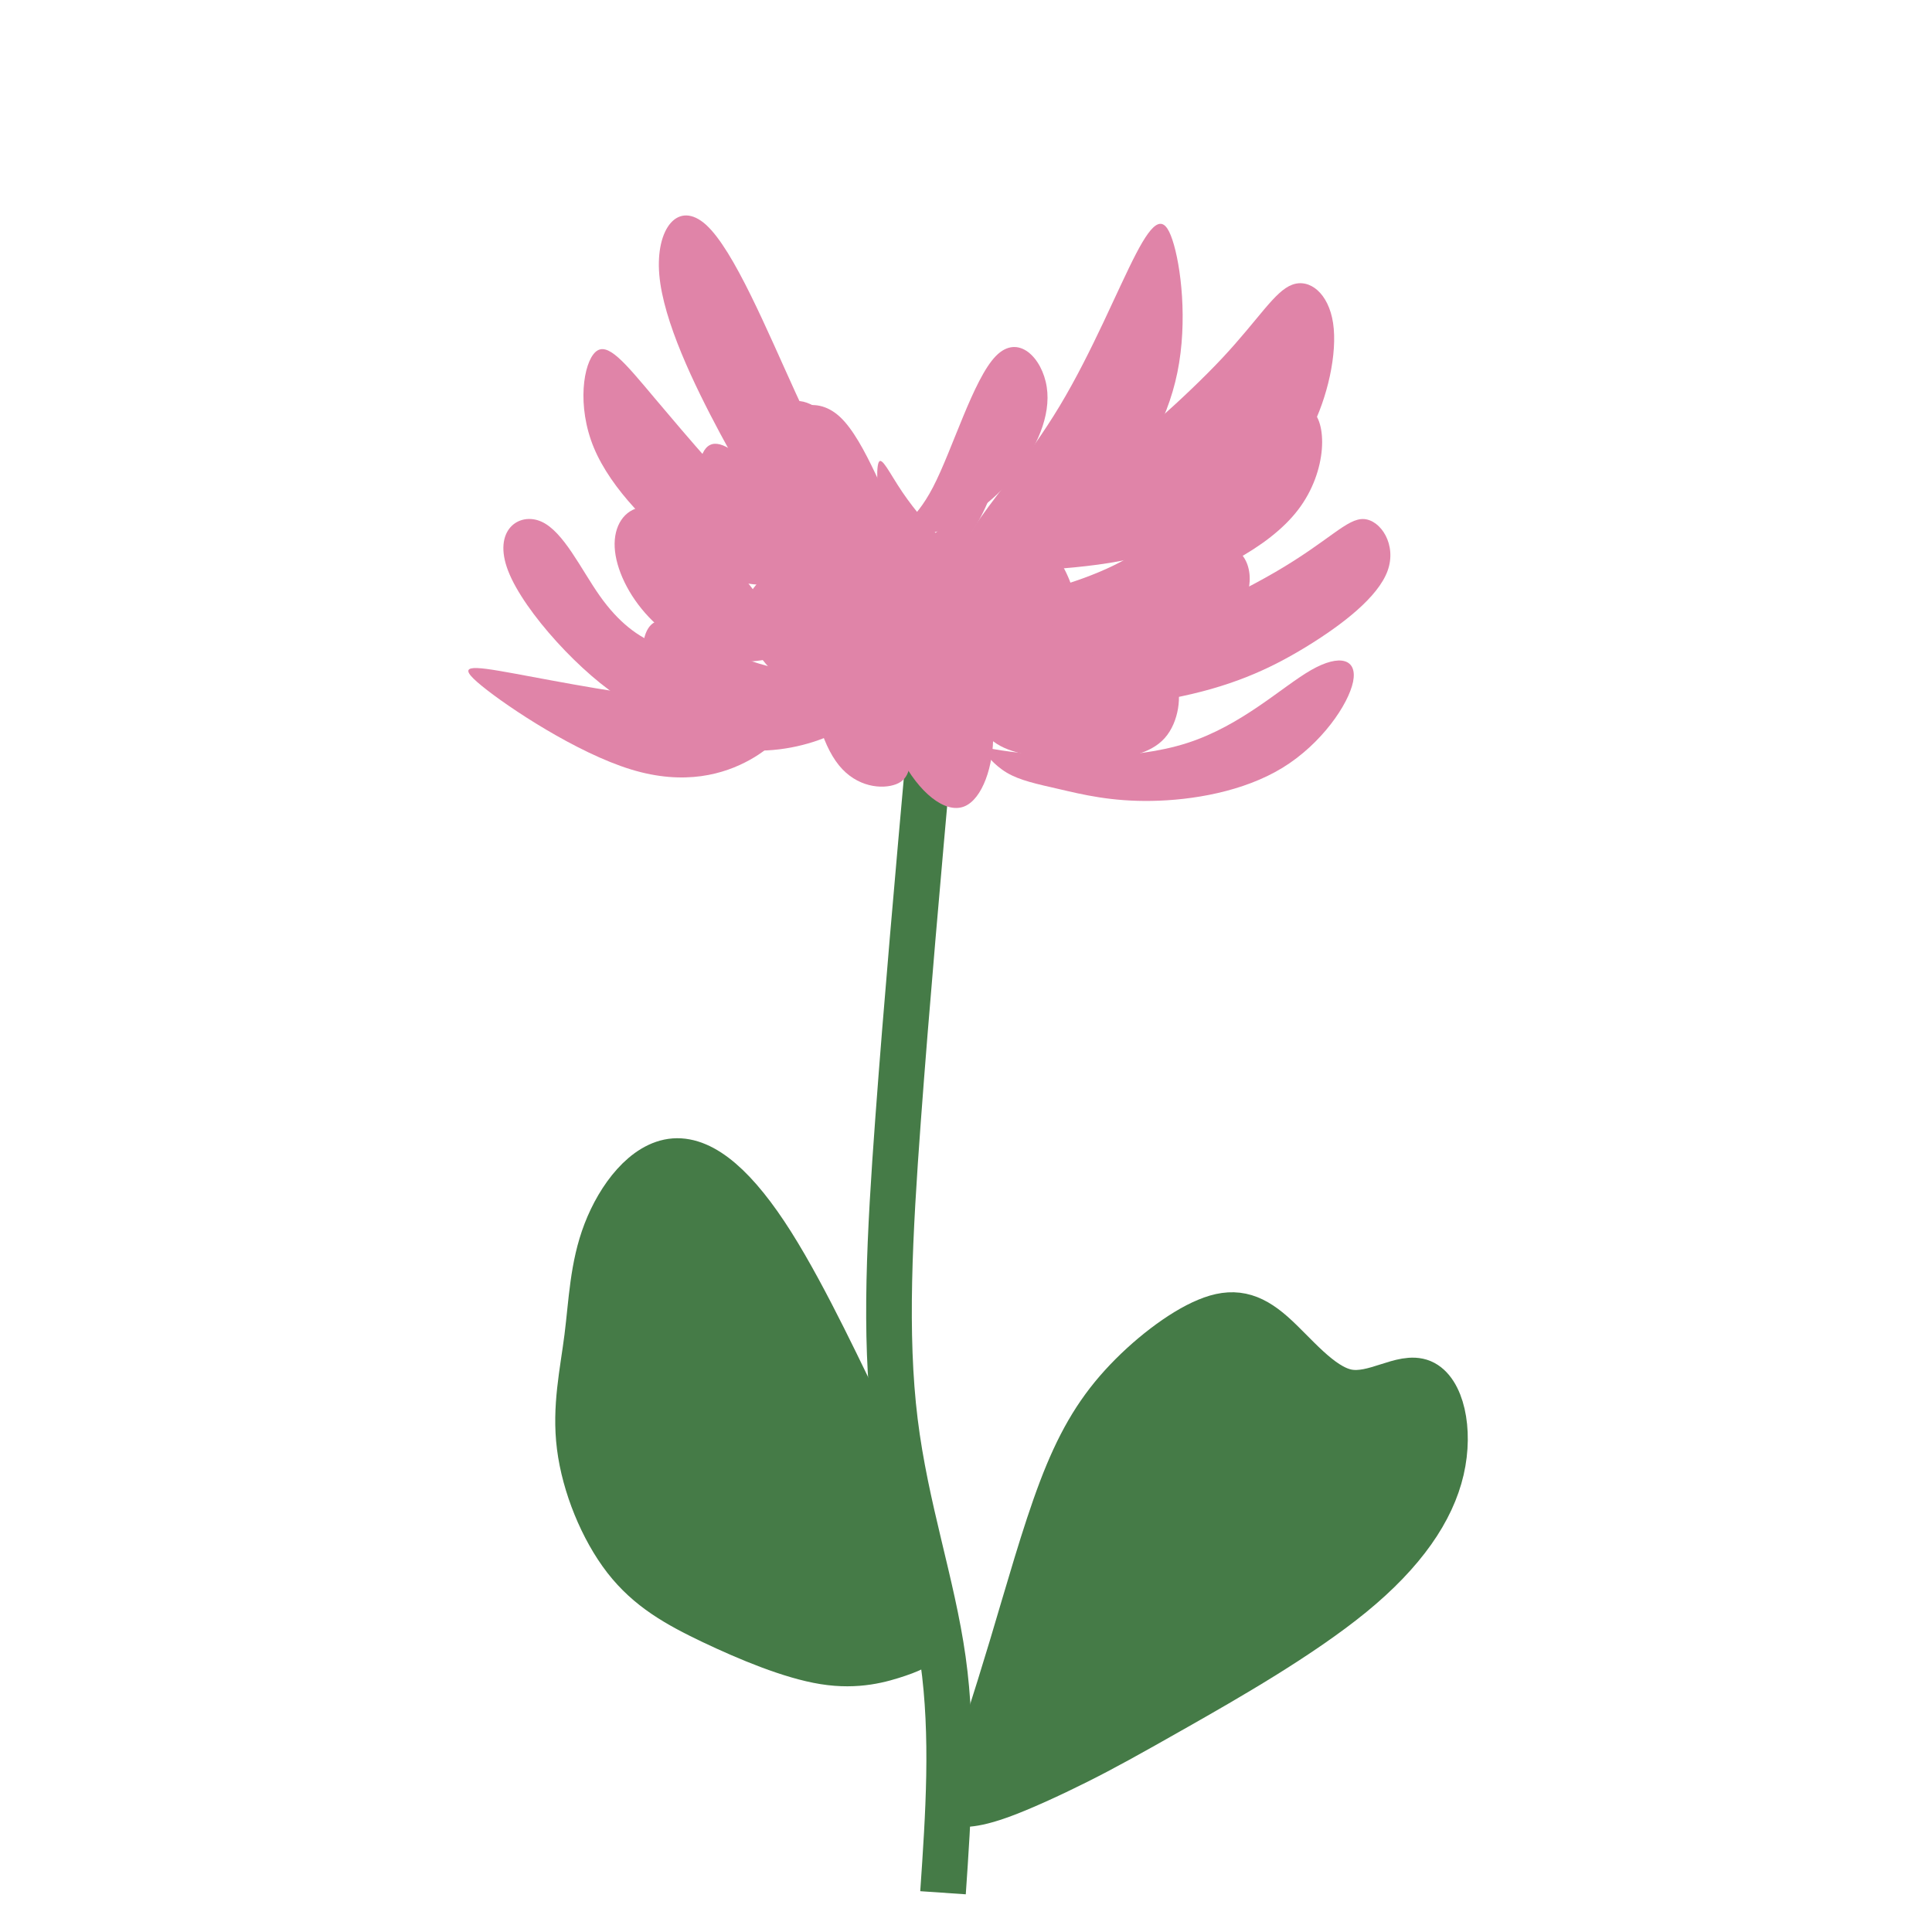 <?xml version="1.0" encoding="UTF-8" standalone="no"?>
<!-- Created with Inkscape (http://www.inkscape.org/) -->

<svg
   width="64"
   height="64"
   viewBox="0 0 16.933 16.933"
   version="1.1"
   id="svg1"
   inkscape:version="1.3.2 (091e20e, 2023-11-25, custom)"
   sodipodi:docname="Chrysanthemum_Scene.svg"
   xmlns:inkscape="http://www.inkscape.org/namespaces/inkscape"
   xmlns:sodipodi="http://sodipodi.sourceforge.net/DTD/sodipodi-0.dtd"
   xmlns="http://www.w3.org/2000/svg"
   xmlns:svg="http://www.w3.org/2000/svg">
  <sodipodi:namedview
     id="namedview1"
     pagecolor="#ffffff"
     bordercolor="#000000"
     borderopacity="0.25"
     inkscape:showpageshadow="2"
     inkscape:pageopacity="0.0"
     inkscape:pagecheckerboard="0"
     inkscape:deskcolor="#d1d1d1"
     inkscape:document-units="mm"
     showgrid="true"
     inkscape:zoom="11.313708"
     inkscape:cx="21.566757"
     inkscape:cy="28.770407"
     inkscape:window-width="1920"
     inkscape:window-height="1001"
     inkscape:window-x="-7"
     inkscape:window-y="-7"
     inkscape:window-maximized="1"
     inkscape:current-layer="g75">
    <inkscape:grid
       id="grid1"
       units="px"
       originx="-16.946"
       originy="-11.802"
       spacingx="8.467"
       spacingy="8.467"
       empcolor="#0099e5"
       empopacity="0.302"
       color="#0099e5"
       opacity="0.149"
       empspacing="5"
       dotted="false"
       gridanglex="30"
       gridanglez="30"
       visible="true" />
  </sodipodi:namedview>
  <defs
     id="defs1">
    <inkscape:path-effect
       effect="bspline"
       id="path-effect1099"
       is_visible="true"
       lpeversion="1.3"
       weight="33.333"
       steps="2"
       helper_size="0"
       apply_no_weight="true"
       apply_with_weight="true"
       only_selected="false"
       uniform="false" />
    <inkscape:path-effect
       effect="bspline"
       id="path-effect1097"
       is_visible="true"
       lpeversion="1.3"
       weight="33.333"
       steps="2"
       helper_size="0"
       apply_no_weight="true"
       apply_with_weight="true"
       only_selected="false"
       uniform="false" />
    <inkscape:path-effect
       effect="bspline"
       id="path-effect1095"
       is_visible="true"
       lpeversion="1.3"
       weight="33.333"
       steps="2"
       helper_size="0"
       apply_no_weight="true"
       apply_with_weight="true"
       only_selected="false"
       uniform="false" />
    <inkscape:path-effect
       effect="bspline"
       id="path-effect1093"
       is_visible="true"
       lpeversion="1.3"
       weight="33.333"
       steps="2"
       helper_size="0"
       apply_no_weight="true"
       apply_with_weight="true"
       only_selected="false"
       uniform="false" />
    <inkscape:path-effect
       effect="bspline"
       id="path-effect1091"
       is_visible="true"
       lpeversion="1.3"
       weight="33.333"
       steps="2"
       helper_size="0"
       apply_no_weight="true"
       apply_with_weight="true"
       only_selected="false"
       uniform="false" />
    <inkscape:path-effect
       effect="bspline"
       id="path-effect1089"
       is_visible="true"
       lpeversion="1.3"
       weight="33.333"
       steps="2"
       helper_size="0"
       apply_no_weight="true"
       apply_with_weight="true"
       only_selected="false"
       uniform="false" />
    <inkscape:path-effect
       effect="bspline"
       id="path-effect1087"
       is_visible="true"
       lpeversion="1.3"
       weight="33.333"
       steps="2"
       helper_size="0"
       apply_no_weight="true"
       apply_with_weight="true"
       only_selected="false"
       uniform="false" />
    <inkscape:path-effect
       effect="bspline"
       id="path-effect1085"
       is_visible="true"
       lpeversion="1.3"
       weight="33.333"
       steps="2"
       helper_size="0"
       apply_no_weight="true"
       apply_with_weight="true"
       only_selected="false"
       uniform="false" />
    <inkscape:path-effect
       effect="bspline"
       id="path-effect1083"
       is_visible="true"
       lpeversion="1.3"
       weight="33.333"
       steps="2"
       helper_size="0"
       apply_no_weight="true"
       apply_with_weight="true"
       only_selected="false"
       uniform="false" />
    <inkscape:path-effect
       effect="bspline"
       id="path-effect1081"
       is_visible="true"
       lpeversion="1.3"
       weight="33.333"
       steps="2"
       helper_size="0"
       apply_no_weight="true"
       apply_with_weight="true"
       only_selected="false"
       uniform="false" />
    <inkscape:path-effect
       effect="bspline"
       id="path-effect1079"
       is_visible="true"
       lpeversion="1.3"
       weight="33.333"
       steps="2"
       helper_size="0"
       apply_no_weight="true"
       apply_with_weight="true"
       only_selected="false"
       uniform="false" />
    <inkscape:path-effect
       effect="bspline"
       id="path-effect1077"
       is_visible="true"
       lpeversion="1.3"
       weight="33.333"
       steps="2"
       helper_size="0"
       apply_no_weight="true"
       apply_with_weight="true"
       only_selected="false"
       uniform="false" />
    <inkscape:path-effect
       effect="bspline"
       id="path-effect1075"
       is_visible="true"
       lpeversion="1.3"
       weight="33.333"
       steps="2"
       helper_size="0"
       apply_no_weight="true"
       apply_with_weight="true"
       only_selected="false"
       uniform="false" />
    <inkscape:path-effect
       effect="bspline"
       id="path-effect1039"
       is_visible="true"
       lpeversion="1.3"
       weight="33.333"
       steps="2"
       helper_size="0"
       apply_no_weight="true"
       apply_with_weight="true"
       only_selected="false"
       uniform="false" />
    <inkscape:path-effect
       effect="bspline"
       id="path-effect1035"
       is_visible="true"
       lpeversion="1.3"
       weight="33.333"
       steps="2"
       helper_size="0"
       apply_no_weight="true"
       apply_with_weight="true"
       only_selected="false"
       uniform="false" />
    <inkscape:path-effect
       effect="bspline"
       id="path-effect1031"
       is_visible="true"
       lpeversion="1.3"
       weight="33.333"
       steps="2"
       helper_size="0"
       apply_no_weight="true"
       apply_with_weight="true"
       only_selected="false"
       uniform="false" />
    <inkscape:path-effect
       effect="bspline"
       id="path-effect1027"
       is_visible="true"
       lpeversion="1.3"
       weight="33.333"
       steps="2"
       helper_size="0"
       apply_no_weight="true"
       apply_with_weight="true"
       only_selected="false"
       uniform="false" />
    <inkscape:path-effect
       effect="bspline"
       id="path-effect1023"
       is_visible="true"
       lpeversion="1.3"
       weight="33.333"
       steps="2"
       helper_size="0"
       apply_no_weight="true"
       apply_with_weight="true"
       only_selected="false"
       uniform="false" />
    <inkscape:path-effect
       effect="bspline"
       id="path-effect1021"
       is_visible="true"
       lpeversion="1.3"
       weight="33.333"
       steps="2"
       helper_size="0"
       apply_no_weight="true"
       apply_with_weight="true"
       only_selected="false"
       uniform="false" />
    <inkscape:path-effect
       effect="bspline"
       id="path-effect1020"
       is_visible="true"
       lpeversion="1.3"
       weight="33.333"
       steps="2"
       helper_size="0"
       apply_no_weight="true"
       apply_with_weight="true"
       only_selected="false"
       uniform="false" />
    <inkscape:path-effect
       effect="bspline"
       id="path-effect1008"
       is_visible="true"
       lpeversion="1.3"
       weight="33.333"
       steps="2"
       helper_size="0"
       apply_no_weight="true"
       apply_with_weight="true"
       only_selected="false"
       uniform="false" />
    <inkscape:path-effect
       effect="bspline"
       id="path-effect1004"
       is_visible="true"
       lpeversion="1.3"
       weight="33.333"
       steps="2"
       helper_size="0"
       apply_no_weight="true"
       apply_with_weight="true"
       only_selected="false"
       uniform="false" />
    <inkscape:path-effect
       effect="bspline"
       id="path-effect998"
       is_visible="true"
       lpeversion="1.3"
       weight="33.333"
       steps="2"
       helper_size="0"
       apply_no_weight="true"
       apply_with_weight="true"
       only_selected="false"
       uniform="false" />
    <inkscape:path-effect
       effect="bspline"
       id="path-effect990"
       is_visible="true"
       lpeversion="1.3"
       weight="33.333"
       steps="2"
       helper_size="0"
       apply_no_weight="true"
       apply_with_weight="true"
       only_selected="false"
       uniform="false" />
    <inkscape:path-effect
       effect="bspline"
       id="path-effect982"
       is_visible="true"
       lpeversion="1.3"
       weight="33.333"
       steps="2"
       helper_size="0"
       apply_no_weight="true"
       apply_with_weight="true"
       only_selected="false"
       uniform="false" />
    <inkscape:path-effect
       effect="bspline"
       id="path-effect974"
       is_visible="true"
       lpeversion="1.3"
       weight="33.333"
       steps="2"
       helper_size="0"
       apply_no_weight="true"
       apply_with_weight="true"
       only_selected="false"
       uniform="false" />
    <inkscape:path-effect
       effect="bspline"
       id="path-effect966"
       is_visible="true"
       lpeversion="1.3"
       weight="33.333"
       steps="2"
       helper_size="0"
       apply_no_weight="true"
       apply_with_weight="true"
       only_selected="false"
       uniform="false" />
    <inkscape:path-effect
       effect="bspline"
       id="path-effect962"
       is_visible="true"
       lpeversion="1.3"
       weight="33.333"
       steps="2"
       helper_size="0"
       apply_no_weight="true"
       apply_with_weight="true"
       only_selected="false"
       uniform="false" />
    <inkscape:path-effect
       effect="bspline"
       id="path-effect958"
       is_visible="true"
       lpeversion="1.3"
       weight="33.333"
       steps="2"
       helper_size="0"
       apply_no_weight="true"
       apply_with_weight="true"
       only_selected="false"
       uniform="false" />
  </defs>
  <g
     inkscape:groupmode="layer"
     id="g32"
     inkscape:label="Layer 2"
     transform="translate(-8.479,-11.802)">
    <rect
       style="fill:none;fill-opacity:0.922;stroke:none;stroke-width:4.364"
       id="rect225"
       width="15.937"
       height="15.937"
       x="7.731"
       y="11.357"
       inkscape:export-filename="Spider_Lily_Full.svg"
       inkscape:export-xdpi="44.636486"
       inkscape:export-ydpi="44.636486"
       transform="matrix(1.062,0,0,1.062,0.265,-0.265)" />
    <path
       style="fill:none;stroke:#457b47;stroke-width:0.4;stroke-dasharray:none"
       d="m 16.744,28.391 c 0.047,-0.686 0.094,-1.372 -3e-6,-2.042 -0.094,-0.67 -0.327,-1.325 -0.421,-2.089 -0.094,-0.764 -0.047,-1.637 0.027,-2.643 0.074,-1.006 0.175,-2.144 0.277,-3.282"
       id="path955"
       inkscape:path-effect="#path-effect958"
       inkscape:original-d="m 16.743532,28.390704 c 0.04677,-0.68599 0.09354,-1.371981 0.140316,-2.057974 -0.233865,-0.654823 -0.467721,-1.309621 -0.701582,-1.964431 0.04677,-0.873098 0.09354,-1.746161 0.140316,-2.619241 0.101335,-1.138066 0.202691,-2.276376 0.304019,-3.414369"
       sodipodi:nodetypes="ccccc" />
    <path
       style="fill:#457b47;stroke:#457b47;stroke-width:0.4;stroke-dasharray:none"
       d="m 16.981,27.393 c 0.074,-0.226 0.222,-0.678 0.366,-1.158 0.144,-0.479 0.285,-0.986 0.433,-1.376 0.148,-0.39 0.304,-0.663 0.53,-0.912 0.226,-0.249 0.522,-0.476 0.748,-0.569 0.226,-0.094 0.382,-0.055 0.573,0.113 0.191,0.168 0.417,0.464 0.655,0.511 0.238,0.047 0.487,-0.156 0.655,-0.086 0.168,0.07 0.253,0.413 0.171,0.768 -0.082,0.355 -0.331,0.721 -0.783,1.091 -0.452,0.37 -1.107,0.744 -1.54,0.99 -0.433,0.246 -0.643,0.362 -0.877,0.479 -0.234,0.117 -0.491,0.234 -0.663,0.296 -0.171,0.062 -0.257,0.07 -0.3,0.074 -0.043,0.004 -0.043,0.004 0.031,-0.222 z"
       id="path958"
       inkscape:path-effect="#path-effect962"
       inkscape:original-d="m 16.907234,27.618965 c 0.148112,-0.452131 0.296224,-0.904261 0.444336,-1.356393 0.140319,-0.506709 0.280633,-1.013397 0.420949,-1.520095 0.155911,-0.272844 0.311815,-0.545676 0.467721,-0.818514 0.29623,-0.226069 0.59245,-0.45213 0.888672,-0.678196 0.155911,0.03898 0.311814,0.07795 0.467722,0.11693 0.226071,0.29623 0.452131,0.592448 0.678196,0.888672 0.249457,-0.202684 0.498904,-0.405359 0.748356,-0.608039 0.08575,0.343003 0.171497,0.685992 0.257246,1.028988 -0.249457,0.366389 -0.498904,0.732764 -0.748355,1.099146 -0.654823,0.374185 -1.309622,0.748356 -1.964431,1.122532 -0.210479,0.116933 -0.420949,0.23386 -0.631424,0.350792 -0.257252,0.116933 -0.514494,0.23386 -0.771741,0.35079 -0.08575,0.0078 -0.171498,0.01558 -0.257247,0.02339 z" />
    <path
       style="fill:#457b47;stroke:#457b47;stroke-width:0.4;stroke-dasharray:none"
       d="m 16.284,24.626 c -0.016,0 -0.047,0 -0.226,-0.359 -0.179,-0.359 -0.507,-1.076 -0.815,-1.563 -0.308,-0.487 -0.596,-0.744 -0.854,-0.725 -0.257,0.019 -0.483,0.316 -0.6,0.62 -0.117,0.304 -0.125,0.616 -0.164,0.924 -0.039,0.308 -0.109,0.612 -0.066,0.955 0.043,0.343 0.199,0.725 0.401,0.986 0.203,0.261 0.452,0.401 0.764,0.55 0.312,0.148 0.686,0.304 0.978,0.351 0.292,0.047 0.503,-0.016 0.651,-0.066 0.148,-0.051 0.234,-0.09 0.242,-0.238 0.008,-0.148 -0.062,-0.405 -0.109,-0.608 -0.047,-0.203 -0.07,-0.351 -0.097,-0.479 -0.027,-0.129 -0.058,-0.238 -0.074,-0.292 -0.016,-0.055 -0.016,-0.055 -0.031,-0.055 z"
       id="path962"
       inkscape:path-effect="#path-effect966"
       inkscape:original-d="m 16.299196,24.625546 c -0.03118,0 -0.06236,0 -0.09354,0 -0.327412,-0.717187 -0.654811,-1.434346 -0.982216,-2.15152 -0.288434,-0.257252 -0.576856,-0.514494 -0.865285,-0.771741 -0.22607,0.29623 -0.452131,0.592448 -0.678196,0.888672 -0.0078,0.311821 -0.01559,0.623629 -0.02339,0.935443 -0.07016,0.304025 -0.140316,0.608038 -0.210474,0.912057 0.15591,0.381981 0.311814,0.763946 0.467721,1.145918 0.249456,0.14032 0.498903,0.280633 0.748355,0.42095 0.374184,0.15591 0.748354,0.311814 1.122532,0.467721 0.210479,-0.06236 0.420949,-0.124725 0.631424,-0.187088 0.08575,-0.03898 0.171498,-0.07795 0.257247,-0.11693 -0.07016,-0.257252 -0.140316,-0.514494 -0.210475,-0.771741 -0.02339,-0.148115 -0.04677,-0.296224 -0.07016,-0.444336 -0.03118,-0.109137 -0.06236,-0.21827 -0.09354,-0.327405 z" />
    <path
       style="fill:#e084a8;stroke:none;stroke-width:0.4;stroke-dasharray:none"
       d="m 16.112,16.854 c -0.047,0.07 -0.047,0.156 0.016,0.487 0.062,0.331 0.187,0.908 0.394,1.31 0.207,0.401 0.495,0.628 0.702,0.55 0.207,-0.078 0.331,-0.46 0.324,-0.803 -0.008,-0.343 -0.148,-0.647 -0.277,-0.873 -0.129,-0.226 -0.246,-0.374 -0.398,-0.503 -0.152,-0.129 -0.339,-0.238 -0.479,-0.265 -0.14,-0.027 -0.234,0.027 -0.281,0.097 z"
       id="path966"
       inkscape:path-effect="#path-effect974"
       inkscape:original-d="m 16.065335,16.83798 c 0,0.08575 0,0.171498 0,0.257247 0.124728,0.576868 0.249452,1.153714 0.374178,1.73057 0.288434,0.22607 0.576856,0.452131 0.865285,0.678197 0.124728,-0.381981 0.249451,-0.763946 0.374177,-1.145918 -0.140319,-0.304026 -0.280633,-0.608039 -0.42095,-0.912058 -0.116932,-0.148114 -0.23386,-0.296223 -0.350791,-0.444335 -0.187092,-0.109138 -0.374177,-0.21827 -0.561266,-0.327406 -0.09355,0.05457 -0.187088,0.109136 -0.280633,0.163703 z"
       transform="matrix(0.793,0,0,0.793,3.268,3.645)" />
    <path
       style="fill:#e084a8;stroke:none;stroke-width:0.4;stroke-dasharray:none"
       d="m 16.51,16.951 c 0,0.019 0,0.058 0.027,0.339 0.027,0.281 0.082,0.803 0.097,1.134 0.016,0.331 -0.008,0.472 -0.16,0.53 -0.152,0.058 -0.433,0.035 -0.631,-0.21 -0.199,-0.246 -0.316,-0.713 -0.285,-1.08 0.031,-0.366 0.21,-0.631 0.327,-0.783 0.117,-0.152 0.171,-0.191 0.265,-0.164 0.094,0.027 0.226,0.121 0.292,0.168 0.066,0.047 0.066,0.047 0.066,0.066 z"
       id="path974"
       inkscape:path-effect="#path-effect982"
       inkscape:original-d="m 16.509671,16.931524 c 0,0.03898 0,0.07795 0,0.116931 0.05457,0.5223 0.109135,1.044578 0.163703,1.566867 -0.02339,0.14032 -0.04677,0.280634 -0.07016,0.42095 -0.280638,-0.02339 -0.561266,-0.04677 -0.841899,-0.07016 -0.116933,-0.467731 -0.233861,-0.935443 -0.350791,-1.403165 0.179297,-0.265048 0.358587,-0.530085 0.53788,-0.795127 0.05457,-0.03898 0.109135,-0.07795 0.163702,-0.116931 0.132524,0.09355 0.265043,0.187089 0.397564,0.280633 z"
       transform="matrix(0.793,0,0,0.793,3.268,3.645)" />
    <path
       style="fill:#e084a8;stroke:none;stroke-width:0.4;stroke-dasharray:none"
       d="m 16.954,17.388 c 0.023,0.035 0.07,0.105 0.222,0.269 0.152,0.164 0.409,0.421 0.674,0.483 0.265,0.062 0.538,-0.07 0.631,-0.437 0.094,-0.366 0.008,-0.967 -0.249,-1.286 -0.257,-0.32 -0.686,-0.359 -0.951,-0.249 -0.265,0.109 -0.366,0.366 -0.421,0.569 -0.055,0.203 -0.062,0.351 -0.043,0.444 0.019,0.094 0.066,0.133 0.09,0.152 0.023,0.019 0.023,0.019 0.047,0.055 z"
       id="path982"
       inkscape:path-effect="#path-effect990"
       inkscape:original-d="m 16.93062,17.352474 c 0.04677,0.07016 0.09354,0.140317 0.140317,0.210475 0.257252,0.257252 0.514494,0.514494 0.771741,0.77174 0.272843,-0.132523 0.545676,-0.265042 0.818511,-0.397563 -0.08575,-0.600255 -0.171497,-1.200485 -0.257246,-1.800728 -0.428753,-0.03898 -0.857489,-0.07795 -1.286234,-0.116931 -0.101342,0.257252 -0.202679,0.514494 -0.304019,0.771741 -0.0078,0.148115 -0.01559,0.296224 -0.02339,0.444336 0.04677,0.03898 0.09354,0.07795 0.140316,0.11693 z"
       transform="matrix(0.793,0,0,0.793,3.268,3.645)" />
    <path
       style="fill:#e084a8;stroke:none;stroke-width:0.4;stroke-dasharray:none"
       d="m 16.849,16.464 c -0.097,-0.164 -0.136,-0.304 -0.281,-0.429 -0.144,-0.125 -0.394,-0.234 -0.667,-0.175 -0.273,0.058 -0.569,0.285 -0.522,0.663 0.047,0.378 0.437,0.908 0.772,1.123 0.335,0.214 0.616,0.113 0.791,-0.047 0.175,-0.16 0.246,-0.378 0.203,-0.581 -0.043,-0.203 -0.199,-0.39 -0.296,-0.553 z"
       id="path990"
       inkscape:path-effect="#path-effect998"
       inkscape:original-d="m 16.790304,16.440417 c -0.03898,-0.140317 -0.07795,-0.280633 -0.11693,-0.42095 -0.249457,-0.109137 -0.498904,-0.21827 -0.748355,-0.327405 -0.29623,0.22607 -0.592448,0.452131 -0.888671,0.678197 0.389775,0.530095 0.779536,1.060169 1.169304,1.590253 0.280638,-0.101341 0.561266,-0.202679 0.841899,-0.304019 0.07016,-0.218274 0.140316,-0.43654 0.210474,-0.65481 -0.15591,-0.187093 -0.311814,-0.374178 -0.467721,-0.561266 z"
       transform="matrix(0.793,0,0,0.793,3.268,3.645)" />
    <path
       style="fill:#e084a8;stroke:none;stroke-width:0.4;stroke-dasharray:none"
       d="m 15.792,16.741 c -0.187,-0.253 -0.39,-0.3 -0.616,-0.187 -0.226,0.113 -0.476,0.386 -0.351,0.733 0.125,0.347 0.624,0.768 0.935,0.885 0.312,0.117 0.437,-0.07 0.413,-0.394 -0.023,-0.324 -0.195,-0.783 -0.382,-1.037 z"
       id="path998"
       inkscape:path-effect="#path-effect1004"
       inkscape:original-d="m 15.808088,16.533961 c -0.202679,-0.04677 -0.405358,-0.09354 -0.608038,-0.140316 -0.249456,0.272843 -0.498903,0.545675 -0.748355,0.818512 0.498914,0.420959 0.997807,0.8419 1.49671,1.262849 0.124728,-0.187092 0.249451,-0.374177 0.374177,-0.561266 -0.171501,-0.459935 -0.342996,-0.919852 -0.514494,-1.379779 z"
       transform="matrix(0.793,0,0,0.793,3.268,3.645)" />
    <path
       style="fill:#e084a8;stroke:none;stroke-width:0.4;stroke-dasharray:none"
       d="m 17.441,18.015 c 0.136,0.055 0.409,0.164 0.721,0.113 0.312,-0.051 0.663,-0.261 0.92,-0.366 0.257,-0.105 0.421,-0.105 0.487,0.047 0.066,0.152 0.035,0.456 -0.125,0.635 -0.16,0.179 -0.448,0.234 -0.795,0.242 -0.347,0.008 -0.752,-0.031 -0.982,-0.136 -0.23,-0.105 -0.285,-0.277 -0.316,-0.386 -0.031,-0.109 -0.039,-0.156 -0.043,-0.179 -0.004,-0.023 -0.004,-0.023 0.133,0.031 z"
       id="path1004"
       inkscape:path-effect="#path-effect1008"
       inkscape:original-d="m 17.304798,17.960512 c 0.272837,0.109135 0.545675,0.21827 0.818512,0.327405 0.350798,-0.210479 0.701582,-0.420949 1.052375,-0.631424 0.163706,0 0.327403,0 0.491106,0 -0.03118,0.304025 -0.06236,0.608038 -0.09354,0.912057 -0.288433,0.05457 -0.576858,0.109136 -0.865286,0.163703 -0.405365,-0.03898 -0.810717,-0.07795 -1.216076,-0.116931 -0.05457,-0.171501 -0.109135,-0.342995 -0.163702,-0.514493 -0.0078,-0.04677 -0.01559,-0.09355 -0.02339,-0.140317 z"
       transform="matrix(0.793,0,0,0.793,3.268,3.645)" />
    <path
       style="fill:#e084a8;stroke:none;stroke-width:0.4;stroke-dasharray:none"
       d="m 15.921,17.797 c -0.051,0 -0.152,0 -0.394,-0.043 -0.242,-0.043 -0.624,-0.129 -0.928,-0.265 -0.304,-0.136 -0.53,-0.324 -0.686,-0.343 -0.156,-0.019 -0.242,0.129 -0.238,0.37 0.004,0.242 0.097,0.577 0.347,0.787 0.249,0.21 0.655,0.296 1.025,0.277 0.37,-0.019 0.705,-0.144 0.881,-0.265 0.175,-0.121 0.191,-0.238 0.171,-0.324 -0.019,-0.086 -0.074,-0.14 -0.101,-0.168 -0.027,-0.027 -0.027,-0.027 -0.078,-0.027 z"
       id="path1008"
       inkscape:path-effect="#path-effect1020"
       inkscape:original-d="m 15.971791,17.79681 c -0.10134,0 -0.202679,0 -0.304019,0 -0.381981,-0.08575 -0.763946,-0.171498 -1.145918,-0.257247 -0.22607,-0.187093 -0.452131,-0.374178 -0.678197,-0.561266 -0.08575,0.148114 -0.171498,0.296223 -0.257246,0.444335 0.09355,0.335208 0.187088,0.670401 0.280632,1.005602 0.405367,0.08575 0.810718,0.171498 1.216077,0.257247 0.335207,-0.124729 0.670401,-0.249452 1.005601,-0.374178 0.01559,-0.116932 0.03118,-0.23386 0.04677,-0.350791 -0.05457,-0.05457 -0.109135,-0.109135 -0.163703,-0.163702 z"
       transform="matrix(0.793,0,0,0.793,3.268,3.645)" />
    <path
       style="fill:#e084a8;stroke:none;stroke-width:0.4;stroke-dasharray:none"
       d="m 17.866,17.469 c 0.047,-0.023 0.14,-0.07 0.343,-0.265 0.203,-0.195 0.514,-0.538 0.912,-0.741 0.398,-0.203 0.881,-0.265 1.107,-0.109 0.226,0.156 0.195,0.53 -0.023,0.787 -0.218,0.257 -0.624,0.398 -1.064,0.479 -0.44,0.082 -0.916,0.105 -1.142,0.074 -0.226,-0.031 -0.203,-0.117 -0.191,-0.16 0.012,-0.043 0.012,-0.043 0.058,-0.066 z"
       id="path1020"
       inkscape:path-effect="#path-effect1021"
       inkscape:original-d="m 17.819292,17.492791 c 0.09354,-0.04677 0.187088,-0.09354 0.280632,-0.140317 0.311822,-0.343003 0.62363,-0.685992 0.935444,-1.028988 0.483323,-0.06236 0.966624,-0.124725 1.449938,-0.187088 -0.03118,0.374184 -0.06236,0.748354 -0.09355,1.122532 -0.405365,0.140319 -0.810718,0.280633 -1.216075,0.420949 -0.475528,0.02339 -0.951034,0.04677 -1.426552,0.07016 0.02339,-0.08575 0.04677,-0.171498 0.07016,-0.257246 z"
       transform="matrix(0.793,0,0,0.793,3.268,3.645)" />
    <path
       style="fill:#e084a8;stroke:none;stroke-width:0.4;stroke-dasharray:none"
       d="m 15.165,17.165 c -0.152,-0.21 -0.456,-0.631 -0.744,-0.904 -0.288,-0.273 -0.561,-0.398 -0.756,-0.37 -0.195,0.027 -0.312,0.207 -0.3,0.444 0.012,0.238 0.152,0.534 0.378,0.772 0.226,0.238 0.538,0.417 0.83,0.472 0.292,0.055 0.565,-0.016 0.686,-0.07 0.121,-0.055 0.09,-0.094 0.074,-0.113 -0.016,-0.019 -0.016,-0.019 -0.168,-0.23 z"
       id="path1021"
       inkscape:path-effect="#path-effect1023"
       inkscape:original-d="m 15.31698,17.37586 c -0.304018,-0.420949 -0.608038,-0.841899 -0.912057,-1.262848 -0.272843,-0.124729 -0.545675,-0.249452 -0.818512,-0.374178 -0.116933,0.179297 -0.233861,0.358587 -0.350792,0.53788 0.140319,0.29623 0.280633,0.592448 0.42095,0.888671 0.31182,0.179297 0.623628,0.358587 0.935443,0.53788 0.272843,-0.07016 0.545675,-0.140316 0.818513,-0.210474 -0.03118,-0.03898 -0.06236,-0.07795 -0.09355,-0.116931 z"
       transform="matrix(0.793,0,0,0.793,3.268,3.645)" />
    <path
       style="fill:#e084a8;stroke:none;stroke-width:0.4;stroke-dasharray:none"
       d="m 17.433,18.565 c -0.019,-0.043 0.043,0.004 0.46,0.047 0.417,0.043 1.189,0.082 1.797,-0.113 0.608,-0.195 1.052,-0.624 1.372,-0.807 0.32,-0.183 0.514,-0.121 0.464,0.129 -0.051,0.249 -0.347,0.686 -0.78,0.951 -0.433,0.265 -1.002,0.359 -1.446,0.366 -0.444,0.008 -0.764,-0.07 -1.017,-0.129 -0.253,-0.058 -0.44,-0.097 -0.585,-0.183 -0.144,-0.086 -0.246,-0.218 -0.265,-0.261 z"
       id="path1023"
       inkscape:path-effect="#path-effect1027"
       inkscape:original-d="m 17.35157,18.475006 c 0.06236,0.04677 0.124726,0.09354 0.187088,0.140316 0.771757,0.03898 1.543481,0.07795 2.315223,0.116931 0.444344,-0.428753 0.888672,-0.85749 1.333008,-1.286235 0.194886,0.06236 0.389765,0.124726 0.584649,0.187089 -0.296227,0.436549 -0.592447,0.87308 -0.888669,1.309621 -0.569074,0.09355 -1.138124,0.187088 -1.707184,0.280633 -0.319617,-0.07795 -0.63922,-0.155907 -0.958829,-0.233861 -0.187095,-0.03898 -0.374178,-0.07795 -0.561267,-0.116931 -0.101342,-0.132523 -0.202679,-0.265042 -0.304019,-0.397563 z"
       transform="matrix(0.793,0,0,0.793,3.268,3.645)" />
    <path
       style="fill:#e084a8;stroke:none;stroke-width:0.4;stroke-dasharray:none"
       d="m 15.181,17.894 c -0.16,0.051 -0.479,0.152 -1.048,0.121 -0.569,-0.031 -1.388,-0.195 -1.879,-0.285 -0.491,-0.09 -0.655,-0.105 -0.359,0.136 0.296,0.242 1.052,0.741 1.649,0.924 0.596,0.183 1.033,0.051 1.314,-0.105 0.281,-0.156 0.405,-0.335 0.46,-0.479 0.055,-0.144 0.039,-0.253 0.031,-0.308 -0.008,-0.055 -0.008,-0.055 -0.168,-0.004 z"
       id="path1027"
       inkscape:path-effect="#path-effect1031"
       inkscape:original-d="m 15.340367,17.843582 c -0.31961,0.101339 -0.63922,0.202679 -0.95883,0.304019 -0.818529,-0.163706 -1.637026,-0.327405 -2.455538,-0.491108 -0.163706,-0.01559 -0.327406,-0.03118 -0.491108,-0.04677 0.756165,0.498913 1.5123,0.997806 2.26845,1.496709 0.436549,-0.132524 0.87308,-0.265042 1.309621,-0.397563 0.124728,-0.179297 0.249451,-0.358587 0.374177,-0.53788 -0.01559,-0.109137 -0.03118,-0.21827 -0.04677,-0.327405 z"
       transform="matrix(0.793,0,0,0.793,3.268,3.645)" />
    <path
       style="fill:#e084a8;stroke:none;stroke-width:0.4;stroke-dasharray:none"
       d="m 17.18,17.805 c 0.179,0.008 0.538,0.023 1.216,-0.191 0.678,-0.214 1.676,-0.659 2.272,-1.006 0.596,-0.347 0.791,-0.596 0.978,-0.585 0.187,0.012 0.366,0.285 0.261,0.573 -0.105,0.288 -0.495,0.592 -0.904,0.842 -0.409,0.249 -0.838,0.444 -1.497,0.569 -0.659,0.125 -1.547,0.179 -2.042,0.156 -0.495,-0.023 -0.596,-0.125 -0.608,-0.199 -0.012,-0.074 0.066,-0.121 0.105,-0.144 0.039,-0.023 0.039,-0.023 0.218,-0.016 z"
       id="path1031"
       inkscape:path-effect="#path-effect1035"
       inkscape:original-d="m 17.000778,17.79681 c 0.358587,0.01559 0.717174,0.03118 1.075762,0.04677 0.997825,-0.444345 1.995611,-0.888671 2.993416,-1.333007 0.194889,-0.249457 0.389768,-0.498903 0.584652,-0.748355 0.179298,0.272843 0.358588,0.545676 0.53788,0.818513 -0.389774,0.304026 -0.779534,0.608038 -1.169302,0.912058 -0.428755,0.194887 -0.857491,0.389768 -1.286235,0.584652 -0.888691,0.05457 -1.777343,0.109135 -2.666014,0.163702 -0.101342,-0.101342 -0.20268,-0.202679 -0.304019,-0.304019 0.07795,-0.04677 0.155907,-0.09354 0.23386,-0.140316 z"
       transform="matrix(0.793,0,0,0.793,3.268,3.645)" />
    <path
       style="fill:#e084a8;stroke:none;stroke-width:0.4;stroke-dasharray:none"
       d="m 14.448,17.512 c -0.121,-0.004 -0.362,-0.012 -0.592,-0.097 -0.23,-0.086 -0.448,-0.249 -0.655,-0.542 -0.207,-0.292 -0.401,-0.713 -0.647,-0.822 -0.246,-0.109 -0.542,0.094 -0.366,0.546 0.175,0.452 0.822,1.154 1.298,1.438 0.476,0.285 0.78,0.152 0.955,0.008 0.175,-0.144 0.222,-0.3 0.222,-0.39 0,-0.09 -0.047,-0.113 -0.07,-0.125 -0.023,-0.012 -0.023,-0.012 -0.144,-0.016 z"
       id="path1035"
       inkscape:path-effect="#path-effect1039"
       inkscape:original-d="m 14.568626,17.516177 c -0.241656,-0.0078 -0.483312,-0.01559 -0.724969,-0.02339 -0.218274,-0.163706 -0.43654,-0.327405 -0.65481,-0.491108 -0.194888,-0.420958 -0.389768,-0.841899 -0.584652,-1.262848 -0.29623,0.202683 -0.592448,0.405358 -0.888671,0.608038 0.647028,0.701596 1.29403,1.403165 1.941045,2.104747 0.304025,-0.132523 0.608038,-0.265042 0.912057,-0.397563 0.04677,-0.15591 0.09354,-0.311814 0.140316,-0.467722 -0.04677,-0.02339 -0.09354,-0.04677 -0.140316,-0.07016 z"
       transform="matrix(0.793,0,0,0.793,3.268,3.645)" />
    <path
       style="fill:#e084a8;stroke:none;stroke-width:0.4;stroke-dasharray:none"
       d="m 17.901,16.865 c 0.269,-0.066 0.807,-0.199 1.228,-0.468 0.421,-0.269 0.725,-0.674 1.056,-1.033 0.331,-0.359 0.69,-0.67 0.873,-0.55 0.183,0.121 0.191,0.674 -0.14,1.107 -0.331,0.433 -1.002,0.744 -1.559,0.908 -0.557,0.164 -1.002,0.179 -1.282,0.195 -0.281,0.016 -0.398,0.031 -0.444,0.016 -0.047,-0.016 -0.023,-0.062 -0.012,-0.086 0.012,-0.023 0.012,-0.023 0.281,-0.09 z"
       id="path1039"
       inkscape:path-effect="#path-effect1075"
       inkscape:original-d="m 17.632203,16.931524 c 0.53788,-0.132521 1.075759,-0.265042 1.613639,-0.397563 0.304025,-0.405367 0.608039,-0.810717 0.912058,-1.216076 0.358593,-0.311821 0.717172,-0.623629 1.075759,-0.935444 0.0078,0.553482 0.01558,1.106942 0.02339,1.660412 -0.670414,0.311821 -1.340802,0.623629 -2.011203,0.935444 -0.444344,0.01559 -0.88867,0.03118 -1.333007,0.04677 -0.116932,0.01559 -0.23386,0.03118 -0.350791,0.04677 0.02339,-0.04677 0.04677,-0.09354 0.07016,-0.140317 z"
       transform="matrix(0.793,0,0,0.793,3.268,3.645)" />
    <path
       style="fill:#e084a8;stroke:none;stroke-width:0.4;stroke-dasharray:none"
       d="m 16.093,16.67 c -0.019,-0.004 -0.058,-0.012 -0.249,-0.21 -0.191,-0.199 -0.534,-0.589 -0.811,-0.869 -0.277,-0.281 -0.487,-0.452 -0.616,-0.386 -0.129,0.066 -0.175,0.37 0.023,0.694 0.199,0.324 0.643,0.666 0.974,0.85 0.331,0.183 0.55,0.207 0.647,0.168 0.097,-0.039 0.074,-0.14 0.062,-0.191 -0.012,-0.051 -0.012,-0.051 -0.031,-0.055 z"
       id="path1075"
       inkscape:path-effect="#path-effect1077"
       inkscape:original-d="m 16.112107,16.674277 c -0.03898,-0.0078 -0.07795,-0.01559 -0.11693,-0.02339 -0.343003,-0.389776 -0.685992,-0.779536 -1.028988,-1.169304 -0.210479,-0.171501 -0.420949,-0.342996 -0.631424,-0.514494 -0.04677,0.304025 -0.09354,0.608038 -0.140316,0.912057 0.444344,0.343003 0.888671,0.685992 1.333006,1.028988 0.218275,0.02339 0.43654,0.04677 0.654811,0.07016 -0.02339,-0.101342 -0.04677,-0.202679 -0.07016,-0.304019 z"
       transform="matrix(0.793,0,0,0.793,3.268,3.645)" />
    <path
       style="fill:#e084a8;stroke:none;stroke-width:0.4;stroke-dasharray:none"
       d="m 17.418,16.452 c 0.113,-0.012 0.339,-0.035 0.655,-0.21 0.316,-0.175 0.721,-0.503 0.986,-0.737 0.265,-0.234 0.39,-0.374 0.546,-0.378 0.156,-0.004 0.343,0.129 0.378,0.351 0.035,0.222 -0.082,0.534 -0.324,0.729 -0.242,0.195 -0.608,0.273 -0.955,0.32 -0.347,0.047 -0.674,0.062 -0.904,0.07 -0.23,0.008 -0.362,0.008 -0.429,-0.016 -0.066,-0.023 -0.066,-0.07 -0.066,-0.094 0,-0.023 0,-0.023 0.113,-0.035 z"
       id="path1077"
       inkscape:path-effect="#path-effect1079"
       inkscape:original-d="m 17.304798,16.463803 c 0.226065,-0.02339 0.452131,-0.04677 0.678196,-0.07016 0.405368,-0.327412 0.810717,-0.654811 1.216077,-0.982216 0.124728,-0.140319 0.249452,-0.280633 0.374177,-0.42095 0.187092,0.132524 0.374176,0.265043 0.561266,0.397564 -0.116933,0.311821 -0.23386,0.623629 -0.350793,0.935443 -0.366387,0.07796 -0.732763,0.155908 -1.099145,0.233861 -0.327411,0.01559 -0.654809,0.03118 -0.982215,0.04677 -0.132524,0 -0.265042,0 -0.397563,0 0,-0.04677 0,-0.09354 0,-0.140316 z"
       transform="matrix(0.793,0,0,0.793,3.268,3.645)" />
    <path
       style="fill:#e084a8;stroke:none;stroke-width:0.4;stroke-dasharray:none"
       d="m 16.713,16.564 c 0.077,-0.005 0.232,-0.017 0.48,-0.215 0.248,-0.198 0.59,-0.584 0.871,-0.921 0.281,-0.336 0.502,-0.623 0.65,-0.678 0.149,-0.055 0.226,0.121 0.154,0.32 -0.072,0.198 -0.292,0.419 -0.513,0.634 -0.22,0.215 -0.441,0.424 -0.656,0.584 -0.215,0.16 -0.424,0.27 -0.601,0.309 -0.176,0.039 -0.32,0.005 -0.391,-0.011 -0.072,-0.017 -0.072,-0.017 0.005,-0.022 z"
       id="path1079"
       inkscape:path-effect="#path-effect1081"
       inkscape:original-d="m 16.635677,16.569531 c 0.15434,-0.01103 0.308681,-0.02205 0.463021,-0.03307 0.34176,-0.385858 0.683507,-0.771701 1.02526,-1.157552 0.220491,-0.286637 0.440973,-0.573264 0.661459,-0.859896 0.07717,0.176393 0.154339,0.352778 0.23151,0.529167 -0.220491,0.220491 -0.440973,0.440972 -0.661458,0.661458 -0.220491,0.209466 -0.440972,0.418924 -0.661458,0.628386 -0.209467,0.110245 -0.418924,0.220486 -0.628386,0.330729 -0.143319,-0.03307 -0.286632,-0.06615 -0.429948,-0.09922 z"
       transform="matrix(0.793,0,0,0.793,3.268,3.645)" />
    <path
       style="fill:#e084a8;stroke:none;stroke-width:0.4;stroke-dasharray:none"
       d="m 16.525,16.47 c -0.011,-0.033 -0.033,-0.099 -0.132,-0.369 -0.099,-0.27 -0.276,-0.744 -0.507,-1.042 -0.232,-0.298 -0.518,-0.419 -0.595,-0.287 -0.077,0.132 0.055,0.518 0.232,0.854 0.176,0.336 0.397,0.623 0.573,0.783 0.176,0.16 0.309,0.193 0.375,0.187 0.066,-0.005 0.066,-0.05 0.066,-0.072 0,-0.022 4e-6,-0.022 -0.011,-0.055 z"
       id="path1081"
       inkscape:path-effect="#path-effect1083"
       inkscape:original-d="m 16.536459,16.503385 c -0.02205,-0.06615 -0.0441,-0.132291 -0.06615,-0.198437 -0.176393,-0.474055 -0.352778,-0.94809 -0.529167,-1.422135 -0.286638,-0.12127 -0.573264,-0.242535 -0.859896,-0.363803 0.132295,0.385859 0.264584,0.771702 0.396875,1.157553 0.220491,0.286637 0.440972,0.573263 0.661459,0.859895 0.132294,0.03307 0.264583,0.06615 0.396875,0.09922 0,-0.0441 0,-0.08819 0,-0.132292 z"
       transform="matrix(0.793,0,0,0.793,3.268,3.645)" />
    <path
       style="fill:#e084a8;stroke:none;stroke-width:0.4;stroke-dasharray:none"
       d="m 16.354,16.353 c 0.031,0.018 0.094,0.053 0.222,0.008 0.129,-0.045 0.324,-0.17 0.476,-0.4 0.152,-0.23 0.261,-0.565 0.357,-0.719 0.095,-0.154 0.177,-0.127 0.162,0.06 -0.016,0.187 -0.129,0.534 -0.267,0.778 -0.138,0.244 -0.302,0.384 -0.464,0.433 -0.162,0.049 -0.322,0.006 -0.407,-0.039 -0.086,-0.045 -0.097,-0.092 -0.103,-0.115 -0.006,-0.023 -0.006,-0.023 0.025,-0.006 z"
       id="path1083"
       inkscape:path-effect="#path-effect1085"
       inkscape:original-d="m 16.322582,16.335179 c 0.06236,0.03508 0.124726,0.07016 0.187089,0.105238 0.194888,-0.124729 0.389768,-0.249452 0.584652,-0.374178 0.109137,-0.335207 0.21827,-0.670401 0.327405,-1.005601 0.08185,0.02728 0.163703,0.05457 0.245554,0.08185 -0.113035,0.346901 -0.226065,0.693787 -0.339098,1.040681 -0.163706,0.140319 -0.327405,0.280633 -0.491108,0.420949 -0.159808,-0.04288 -0.31961,-0.08575 -0.479415,-0.128623 -0.01169,-0.04677 -0.02339,-0.09354 -0.03508,-0.140317 z"
       transform="matrix(0.793,0,0,0.793,3.333,3.617)" />
    <path
       style="fill:#e084a8;stroke:none;stroke-width:0.4;stroke-dasharray:none"
       d="m 17.268,16.403 c -0.037,-0.002 -0.111,-0.006 -0.248,-0.123 -0.136,-0.117 -0.335,-0.347 -0.477,-0.557 -0.142,-0.21 -0.228,-0.401 -0.261,-0.325 -0.033,0.076 -0.014,0.419 0.06,0.649 0.074,0.23 0.203,0.347 0.335,0.417 0.133,0.07 0.269,0.094 0.366,0.084 0.097,-0.01 0.156,-0.053 0.193,-0.082 0.037,-0.029 0.053,-0.045 0.06,-0.053 0.008,-0.008 0.008,-0.008 -0.029,-0.01 z"
       id="path1085"
       inkscape:path-effect="#path-effect1087"
       inkscape:original-d="m 17.304798,16.405338 c -0.07406,-0.0039 -0.148112,-0.0078 -0.222168,-0.01169 -0.198786,-0.229968 -0.397563,-0.459927 -0.596345,-0.68989 -0.08575,-0.19099 -0.171498,-0.381972 -0.257247,-0.572959 0.01949,0.343003 0.03898,0.685992 0.05847,1.028988 0.128626,0.116932 0.257247,0.233861 0.385871,0.350791 0.136421,0.02339 0.272837,0.04677 0.409256,0.07016 0.05847,-0.04287 0.11693,-0.08575 0.175395,-0.128623 0.01559,-0.01559 0.03118,-0.03118 0.04677,-0.04677 z"
       transform="matrix(0.793,0,0,0.793,3.268,3.645)" />
    <path
       style="fill:#e084a8;stroke:none;stroke-width:0.4;stroke-dasharray:none"
       d="m 17.325,16.134 c 0.171,-0.281 0.601,-0.766 0.959,-1.362 0.358,-0.595 0.645,-1.301 0.843,-1.681 0.198,-0.38 0.309,-0.435 0.402,-0.154 0.094,0.281 0.171,0.898 0.055,1.466 -0.116,0.568 -0.424,1.086 -0.832,1.439 -0.408,0.353 -0.915,0.54 -1.213,0.595 -0.298,0.055 -0.386,-0.022 -0.215,-0.303 z"
       id="path1087"
       inkscape:path-effect="#path-effect1089"
       inkscape:original-d="m 17.065625,16.338021 c 0.429948,-0.48507 0.859896,-0.970139 1.289844,-1.455208 0.286639,-0.70557 0.573264,-1.411112 0.859896,-2.116667 0.110246,-0.05512 0.220485,-0.110243 0.330729,-0.165365 0.07717,0.617374 0.154339,1.234722 0.23151,1.852083 -0.308687,0.518153 -0.61736,1.036285 -0.926042,1.554428 -0.507126,0.187417 -1.014235,0.374826 -1.521353,0.562239 -0.0882,-0.07717 -0.176389,-0.15434 -0.264584,-0.23151 z"
       transform="matrix(0.793,0,0,0.793,3.268,3.645)" />
    <path
       style="fill:#e084a8;stroke:none;stroke-width:0.4;stroke-dasharray:none"
       d="m 16.101,16.112 c -0.138,-0.259 -0.413,-0.777 -0.733,-1.477 -0.32,-0.7 -0.684,-1.582 -0.992,-1.863 -0.309,-0.281 -0.562,0.039 -0.518,0.551 0.044,0.513 0.386,1.218 0.672,1.753 0.287,0.535 0.518,0.898 0.689,1.097 0.171,0.198 0.281,0.232 0.441,0.237 0.16,0.005 0.369,-0.017 0.474,-0.028 0.105,-0.011 0.105,-0.011 -0.033,-0.27 z"
       id="path1089"
       inkscape:path-effect="#path-effect1091"
       inkscape:original-d="m 16.238802,16.371094 c -0.275607,-0.518143 -0.551215,-1.036285 -0.826823,-1.554427 -0.363809,-0.881963 -0.727604,-1.763889 -1.091406,-2.645834 -0.253564,0.319712 -0.507113,0.639403 -0.760677,0.959114 0.341761,0.70557 0.683501,1.411098 1.025261,2.116668 0.231515,0.363809 0.463015,0.727596 0.694531,1.091406 0.110245,0.03307 0.220486,0.06614 0.330729,0.09922 0.209466,-0.02205 0.418923,-0.0441 0.628385,-0.06615 z"
       sodipodi:nodetypes="ccccccccc"
       transform="matrix(0.793,0,0,0.793,3.268,3.645)" />
    <path
       style="fill:#e084a8;stroke:none;stroke-width:0.4;stroke-dasharray:none"
       d="m 17.931,16.079 c -0.017,-0.083 0.237,-0.193 0.678,-0.524 0.441,-0.331 1.069,-0.882 1.472,-1.312 0.402,-0.43 0.579,-0.739 0.772,-0.81 0.193,-0.072 0.402,0.094 0.452,0.424 0.05,0.331 -0.061,0.827 -0.248,1.185 -0.187,0.358 -0.452,0.579 -0.887,0.761 -0.435,0.182 -1.042,0.325 -1.488,0.369 -0.446,0.044 -0.733,-0.011 -0.75,-0.094 z"
       id="path1091"
       inkscape:path-effect="#path-effect1093"
       inkscape:original-d="m 17.660938,16.10651 c 0.253559,-0.110243 0.507118,-0.220486 0.760677,-0.330729 0.628398,-0.551226 1.25677,-1.10243 1.885156,-1.653646 0.176392,-0.308686 0.352777,-0.617361 0.529166,-0.926041 0.209466,0.165368 0.418923,0.330729 0.628386,0.496093 -0.110244,0.496104 -0.220485,0.992188 -0.330729,1.488282 -0.264589,0.22049 -0.529167,0.440972 -0.79375,0.661458 -0.606349,0.143319 -1.212673,0.286632 -1.819011,0.429948 -0.286636,-0.05512 -0.573263,-0.110243 -0.859895,-0.165365 z"
       transform="matrix(0.793,0,0,0.793,3.268,3.645)" />
    <path
       style="fill:#e084a8;stroke:none;stroke-width:0.4;stroke-dasharray:none"
       d="m 15.594,16.36 c -0.083,-0.011 -0.248,-0.033 -0.584,-0.342 -0.336,-0.309 -0.843,-0.904 -1.191,-1.317 -0.347,-0.413 -0.535,-0.645 -0.667,-0.524 -0.132,0.121 -0.209,0.595 -0.017,1.058 0.193,0.463 0.656,0.915 1.036,1.185 0.38,0.27 0.678,0.358 0.915,0.32 0.237,-0.039 0.413,-0.204 0.502,-0.287 0.088,-0.083 0.088,-0.083 0.005,-0.094 z"
       id="path1093"
       inkscape:path-effect="#path-effect1095"
       inkscape:original-d="m 15.676563,16.371094 c -0.165365,-0.02205 -0.330729,-0.0441 -0.496094,-0.06615 -0.507128,-0.595324 -1.014236,-1.190625 -1.521354,-1.785938 -0.187417,-0.231515 -0.374827,-0.463021 -0.56224,-0.694531 -0.07717,0.474055 -0.15434,0.94809 -0.23151,1.422136 0.46303,0.452005 0.926042,0.903993 1.389062,1.355989 0.297662,0.0882 0.595313,0.176389 0.892969,0.264584 0.176392,-0.165368 0.352778,-0.33073 0.529167,-0.496094 z"
       transform="matrix(0.793,0,0,0.793,3.268,3.645)" />
    <path
       style="fill:#e084a8;stroke:none;stroke-width:0.4;stroke-dasharray:none"
       d="m 16.481,16.167 c -0.011,-0.039 0.187,-0.083 0.402,-0.496 0.215,-0.413 0.446,-1.196 0.695,-1.45 0.248,-0.254 0.513,0.022 0.562,0.342 0.05,0.32 -0.116,0.684 -0.353,0.976 -0.237,0.292 -0.546,0.513 -0.81,0.606 -0.265,0.094 -0.485,0.061 -0.496,0.022 z"
       id="path1095"
       inkscape:path-effect="#path-effect1097"
       inkscape:original-d="m 16.271875,16.172656 c 0.198438,-0.0441 0.396875,-0.08819 0.595313,-0.132291 0.231515,-0.782742 0.463021,-1.565452 0.694531,-2.348178 0.264589,0.275614 0.529166,0.551216 0.79375,0.826823 -0.165368,0.36381 -0.330729,0.727605 -0.496094,1.091407 -0.308687,0.22049 -0.617361,0.440972 -0.926041,0.661458 -0.220491,-0.03307 -0.440973,-0.06615 -0.661459,-0.09922 z"
       transform="matrix(0.793,0,0,0.793,3.268,3.645)" />
    <path
       style="fill:#e084a8;stroke:none;stroke-width:0.4;stroke-dasharray:none"
       d="m 17.011,16.79 c 0.077,-0.022 -0.165,-0.121 -0.402,-0.524 -0.237,-0.402 -0.469,-1.108 -0.755,-1.373 -0.287,-0.265 -0.628,-0.088 -0.733,0.204 -0.105,0.292 0.028,0.7 0.237,0.987 0.209,0.287 0.496,0.452 0.838,0.562 0.342,0.11 0.739,0.165 0.816,0.143 z"
       id="path1097"
       inkscape:path-effect="#path-effect1099"
       inkscape:original-d="m 17.330209,16.867188 c -0.242535,-0.09922 -0.48507,-0.198438 -0.727605,-0.297657 -0.231515,-0.705569 -0.46302,-1.411111 -0.694531,-2.116667 -0.34176,0.176393 -0.683507,0.352778 -1.02526,0.529167 0.132294,0.407908 0.264583,0.815799 0.396875,1.223698 0.286637,0.165368 0.573263,0.330729 0.859896,0.496094 0.396882,0.05512 0.79375,0.110243 1.190625,0.165365 z"
       transform="matrix(0.793,0,0,0.793,3.268,3.645)" />
  </g>
</svg>
